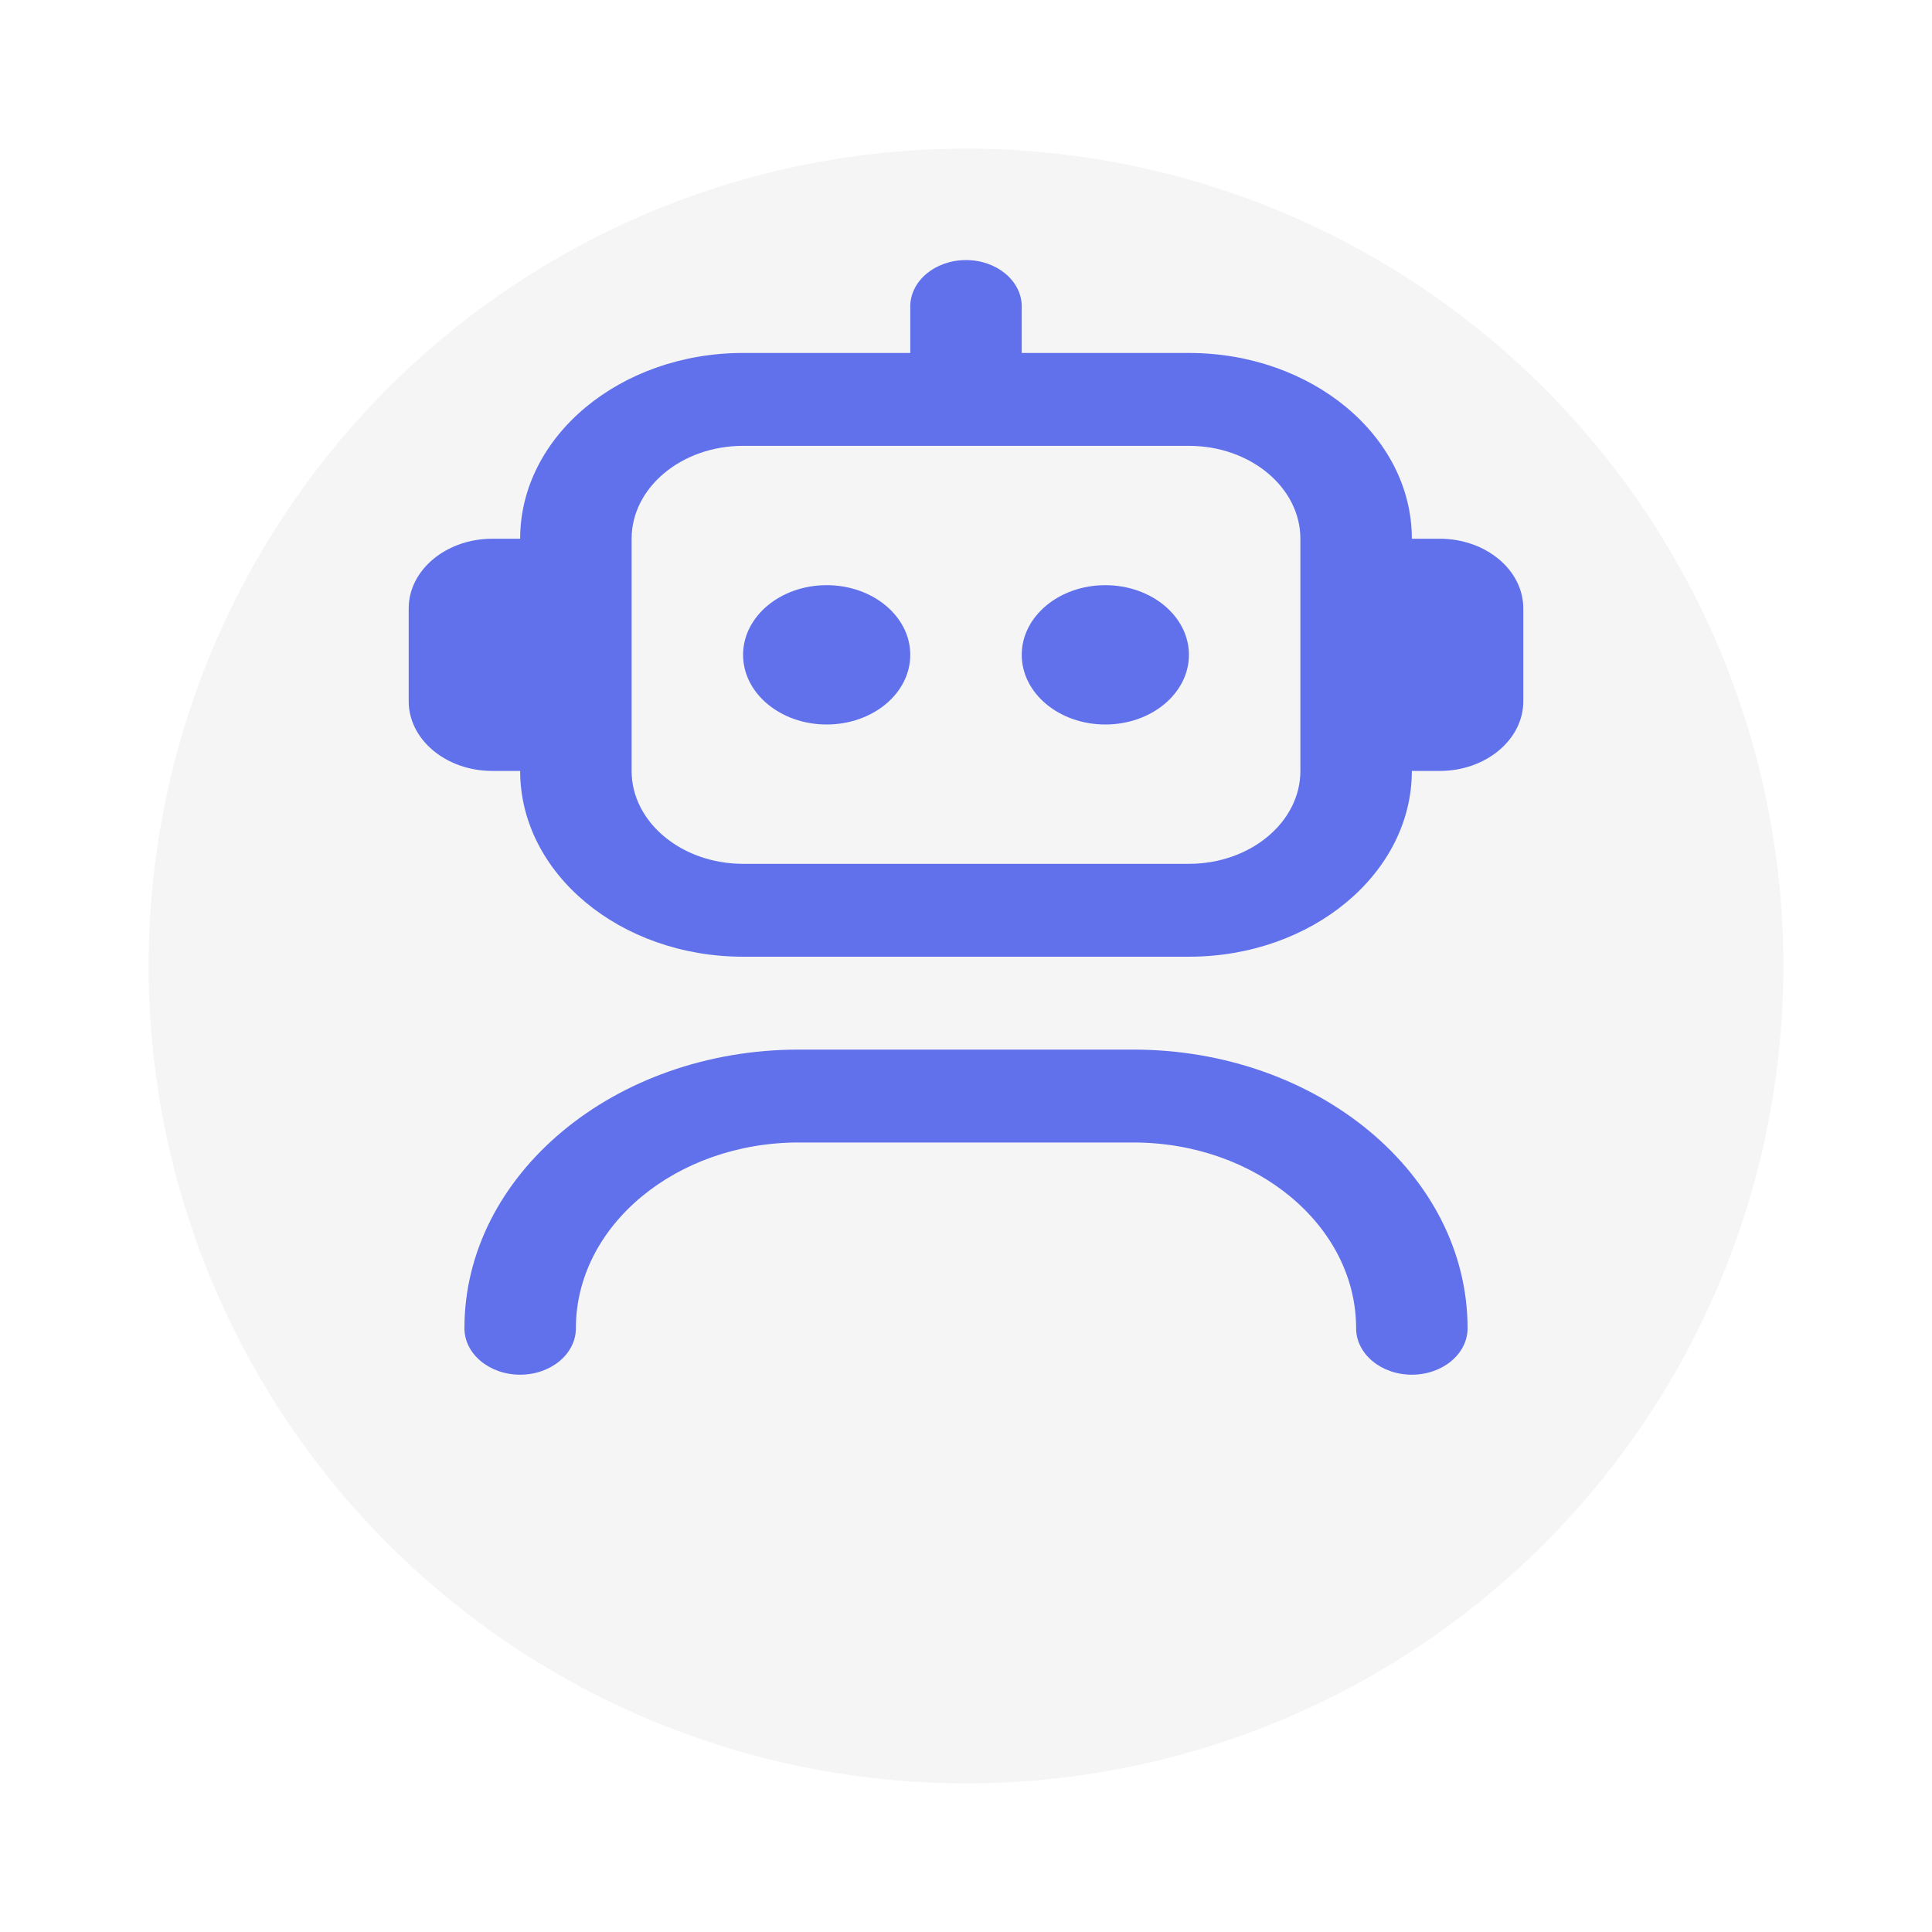 <svg width="52" height="52" viewBox="0 0 52 52" fill="none" xmlns="http://www.w3.org/2000/svg">
<g id="Bot ">
<g id="Ellipse 20" filter="url(#filter0_d_3_544)">
<circle cx="26" cy="22" r="22" fill="#F5F5F5"/>
</g>
<path id="Vector" d="M39.5 35.75C39.5 36.441 38.828 37 38 37C37.172 37 36.5 36.441 36.5 35.75C36.5 32.992 33.809 30.75 30.5 30.75H21.5C18.191 30.75 15.5 32.992 15.5 35.75C15.5 36.441 14.828 37 14 37C13.172 37 12.5 36.441 12.5 35.75C12.5 31.614 16.537 28.25 21.5 28.25H30.5C35.464 28.25 39.5 31.614 39.5 35.75ZM41 16.375V18.875C41 19.909 39.99 20.75 38.75 20.75H38C38 23.508 35.309 25.75 32 25.75H20C16.691 25.75 14 23.508 14 20.75H13.25C12.009 20.75 11 19.909 11 18.875V16.375C11 15.341 12.009 14.5 13.25 14.5H14C14 11.742 16.691 9.5 20 9.5H24.5V8.25C24.5 7.559 25.172 7 26 7C26.828 7 27.5 7.559 27.5 8.25V9.5H32C35.309 9.5 38 11.742 38 14.5H38.75C39.99 14.5 41 15.341 41 16.375ZM35 14.5C35 13.121 33.654 12 32 12H20C18.346 12 17 13.121 17 14.5V20.75C17 22.129 18.346 23.25 20 23.25H32C33.654 23.25 35 22.129 35 20.75V14.5ZM22.25 15.75C21.008 15.75 20 16.59 20 17.625C20 18.66 21.008 19.5 22.25 19.5C23.492 19.5 24.5 18.66 24.5 17.625C24.5 16.59 23.492 15.75 22.25 15.75ZM29.75 15.75C28.508 15.75 27.5 16.59 27.5 17.625C27.5 18.66 28.508 19.5 29.75 19.5C30.992 19.5 32 18.66 32 17.625C32 16.59 30.992 15.75 29.75 15.75Z" fill="#3247E8" fill-opacity="0.76"/>
</g>
<defs>
<filter id="filter0_d_3_544" x="0" y="0" width="52" height="52" filterUnits="userSpaceOnUse" color-interpolation-filters="sRGB">
<feFlood flood-opacity="0" result="BackgroundImageFix"/>
<feColorMatrix in="SourceAlpha" type="matrix" values="0 0 0 0 0 0 0 0 0 0 0 0 0 0 0 0 0 0 127 0" result="hardAlpha"/>
<feOffset dy="4"/>
<feGaussianBlur stdDeviation="2"/>
<feComposite in2="hardAlpha" operator="out"/>
<feColorMatrix type="matrix" values="0 0 0 0 0 0 0 0 0 0 0 0 0 0 0 0 0 0 0.25 0"/>
<feBlend mode="normal" in2="BackgroundImageFix" result="effect1_dropShadow_3_544"/>
<feBlend mode="normal" in="SourceGraphic" in2="effect1_dropShadow_3_544" result="shape"/>
</filter>
</defs>
</svg>
